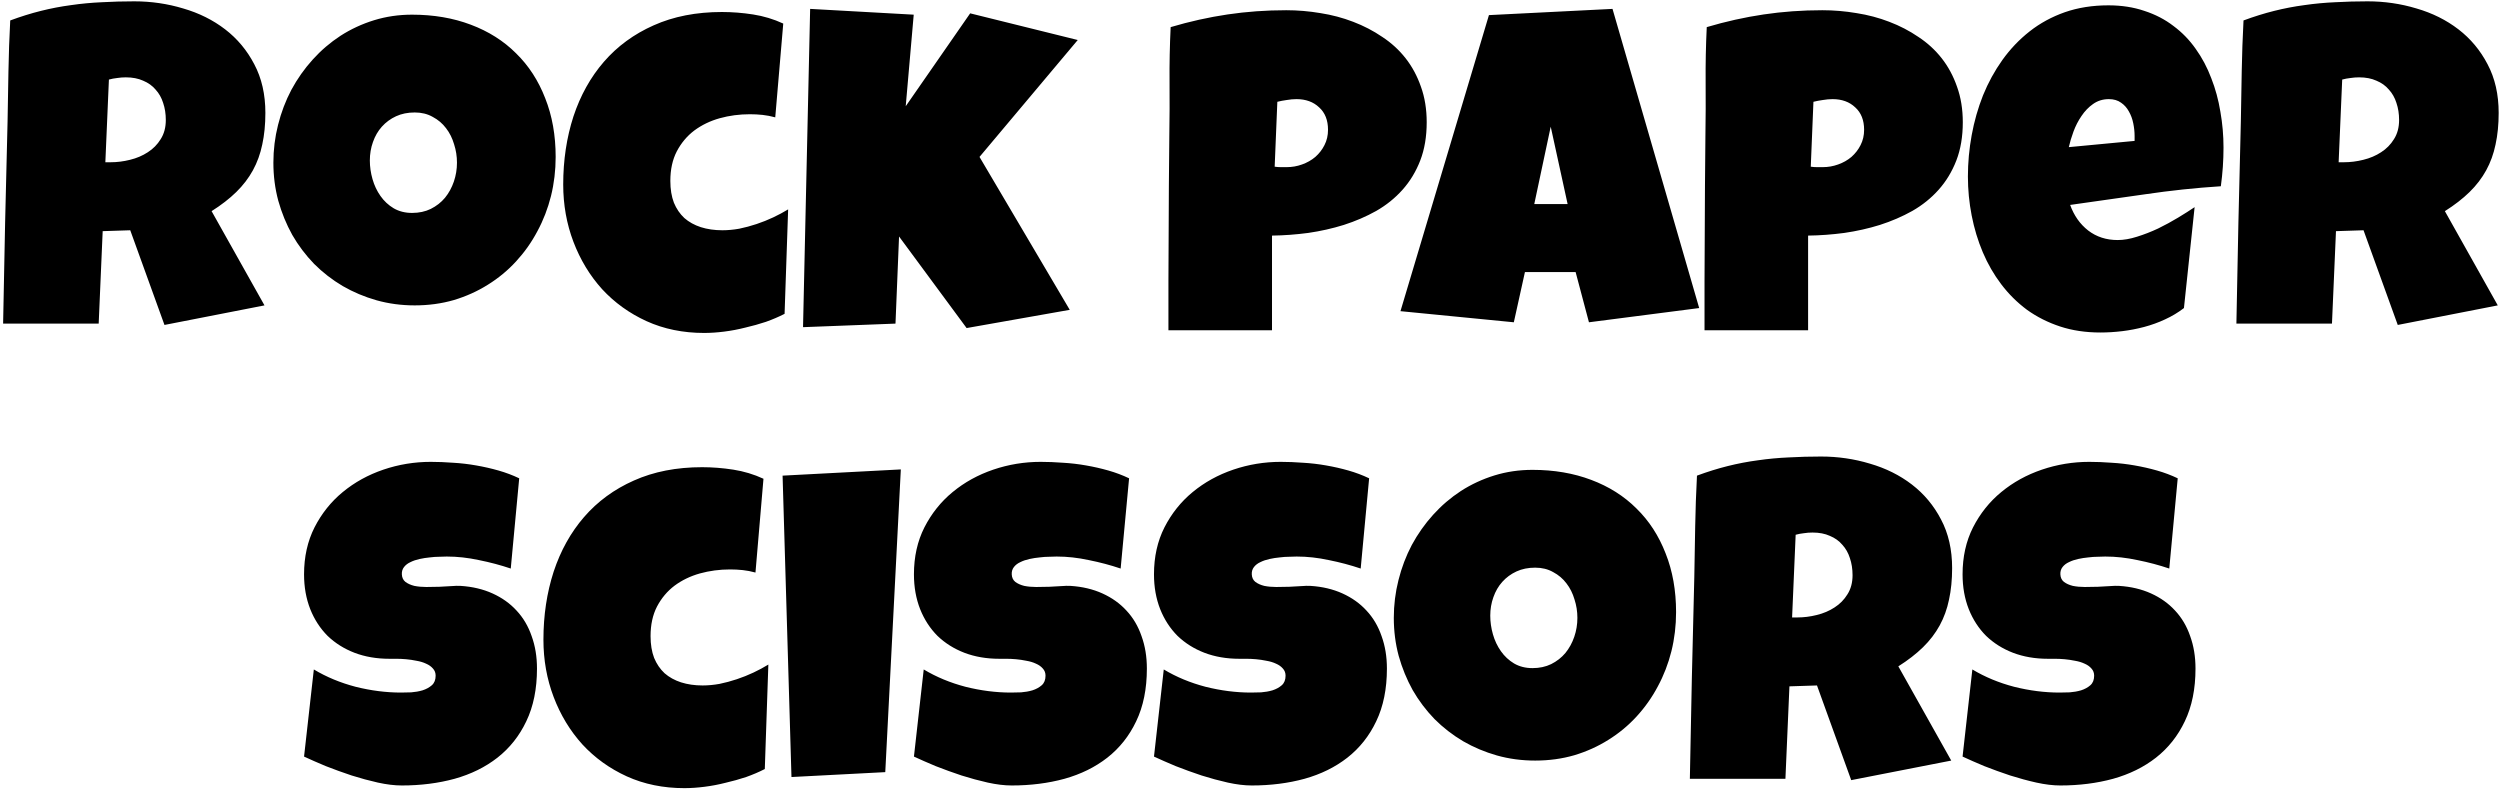 <svg width="703" height="222" viewBox="0 0 703 222" fill="none" xmlns="http://www.w3.org/2000/svg">
<path d="M74.625 31.75C74.625 35 74.333 37.958 73.75 40.625C73.208 43.25 72.333 45.667 71.125 47.875C69.917 50.083 68.354 52.125 66.438 54C64.521 55.875 62.208 57.667 59.5 59.375L74.375 85.875L46.25 91.375L36.625 64.75L28.875 65L27.75 91H0.875C1.083 81.5 1.271 72.042 1.438 62.625C1.646 53.208 1.875 43.75 2.125 34.25C2.208 29.458 2.292 24.708 2.375 20C2.458 15.292 2.625 10.542 2.875 5.75C5.792 4.667 8.667 3.771 11.5 3.062C14.333 2.354 17.167 1.812 20 1.438C22.875 1.021 25.771 0.75 28.688 0.625C31.646 0.458 34.667 0.375 37.75 0.375C42.5 0.375 47.083 1.042 51.5 2.375C55.958 3.667 59.896 5.625 63.312 8.25C66.729 10.875 69.458 14.146 71.5 18.062C73.583 21.979 74.625 26.542 74.625 31.75ZM46.625 33.75C46.625 32 46.375 30.396 45.875 28.938C45.417 27.479 44.708 26.229 43.75 25.188C42.833 24.104 41.667 23.271 40.25 22.688C38.875 22.062 37.25 21.75 35.375 21.75C34.542 21.75 33.729 21.812 32.938 21.938C32.146 22.021 31.375 22.167 30.625 22.375L29.625 45.625H31.125C32.917 45.625 34.729 45.396 36.562 44.938C38.438 44.479 40.104 43.771 41.562 42.812C43.062 41.854 44.271 40.625 45.188 39.125C46.146 37.625 46.625 35.833 46.625 33.75ZM156.25 44.125C156.25 47.917 155.812 51.583 154.938 55.125C154.062 58.625 152.792 61.917 151.125 65C149.5 68.083 147.5 70.917 145.125 73.5C142.792 76.042 140.146 78.229 137.188 80.062C134.271 81.896 131.083 83.333 127.625 84.375C124.167 85.375 120.5 85.875 116.625 85.875C112.875 85.875 109.292 85.396 105.875 84.438C102.5 83.479 99.333 82.146 96.375 80.438C93.417 78.688 90.729 76.604 88.312 74.188C85.938 71.729 83.896 69.021 82.188 66.062C80.521 63.062 79.208 59.854 78.25 56.438C77.333 53.021 76.875 49.458 76.875 45.75C76.875 42.125 77.312 38.583 78.188 35.125C79.062 31.625 80.312 28.333 81.938 25.25C83.604 22.167 85.604 19.333 87.938 16.75C90.271 14.167 92.875 11.938 95.75 10.062C98.667 8.188 101.812 6.729 105.188 5.688C108.562 4.646 112.125 4.125 115.875 4.125C121.917 4.125 127.417 5.062 132.375 6.938C137.375 8.812 141.625 11.5 145.125 15C148.667 18.458 151.396 22.667 153.312 27.625C155.271 32.542 156.25 38.042 156.25 44.125ZM128.5 45.75C128.5 43.958 128.229 42.229 127.688 40.562C127.188 38.854 126.438 37.354 125.438 36.062C124.438 34.729 123.188 33.667 121.688 32.875C120.229 32.042 118.542 31.625 116.625 31.625C114.667 31.625 112.917 31.979 111.375 32.688C109.833 33.396 108.5 34.375 107.375 35.625C106.292 36.833 105.458 38.271 104.875 39.938C104.292 41.562 104 43.292 104 45.125C104 46.875 104.25 48.625 104.75 50.375C105.25 52.125 106 53.708 107 55.125C108 56.542 109.229 57.688 110.688 58.562C112.188 59.438 113.917 59.875 115.875 59.875C117.833 59.875 119.583 59.5 121.125 58.75C122.708 57.958 124.042 56.917 125.125 55.625C126.208 54.292 127.042 52.771 127.625 51.062C128.208 49.354 128.5 47.583 128.5 45.75ZM220.25 6.625L218 33C216.792 32.667 215.604 32.438 214.438 32.312C213.271 32.188 212.083 32.125 210.875 32.125C207.917 32.125 205.083 32.5 202.375 33.25C199.708 34 197.333 35.146 195.25 36.688C193.208 38.229 191.562 40.188 190.312 42.562C189.104 44.896 188.5 47.667 188.5 50.875C188.5 53.208 188.833 55.25 189.5 57C190.208 58.708 191.188 60.146 192.438 61.312C193.729 62.438 195.271 63.292 197.062 63.875C198.896 64.458 200.917 64.75 203.125 64.75C204.667 64.75 206.25 64.604 207.875 64.312C209.5 63.979 211.125 63.542 212.75 63C214.375 62.458 215.938 61.833 217.438 61.125C218.938 60.417 220.333 59.667 221.625 58.875L220.625 88.25C219 89.083 217.25 89.833 215.375 90.5C213.5 91.125 211.562 91.667 209.562 92.125C207.604 92.625 205.625 93 203.625 93.25C201.667 93.5 199.792 93.625 198 93.625C192.083 93.625 186.688 92.521 181.812 90.312C176.979 88.104 172.812 85.104 169.312 81.312C165.854 77.479 163.167 73.042 161.25 68C159.333 62.958 158.375 57.583 158.375 51.875C158.375 45.042 159.333 38.667 161.25 32.75C163.208 26.833 166.062 21.708 169.812 17.375C173.604 13 178.271 9.583 183.812 7.125C189.396 4.625 195.792 3.375 203 3.375C205.875 3.375 208.792 3.604 211.75 4.062C214.708 4.521 217.542 5.375 220.25 6.625ZM303.062 11.25L275.438 44.125L300.812 87.125L271.812 92.25L252.812 66.5L251.812 91L225.812 92L227.812 2.5L256.938 4.125L254.688 29.875L272.812 3.75L303.062 11.25ZM401.188 34.375C401.188 38.417 400.583 42 399.375 45.125C398.167 48.25 396.5 51 394.375 53.375C392.292 55.708 389.833 57.688 387 59.312C384.167 60.896 381.125 62.208 377.875 63.25C374.667 64.25 371.333 65 367.875 65.5C364.417 65.958 361.021 66.208 357.688 66.25V92.875H328.562C328.562 88.125 328.562 83.5 328.562 79C328.604 74.5 328.625 70.042 328.625 65.625C328.667 61.167 328.688 56.688 328.688 52.188C328.729 47.688 328.771 43.042 328.812 38.25C328.896 33.167 328.917 28.083 328.875 23C328.833 17.917 328.938 12.792 329.188 7.625C334.521 6.042 339.854 4.854 345.188 4.062C350.521 3.271 356.021 2.875 361.688 2.875C364.896 2.875 368.104 3.146 371.312 3.688C374.521 4.188 377.583 5 380.5 6.125C383.458 7.25 386.188 8.667 388.688 10.375C391.229 12.042 393.417 14.042 395.25 16.375C397.083 18.708 398.521 21.375 399.562 24.375C400.646 27.375 401.188 30.708 401.188 34.375ZM373.438 36.5C373.438 33.792 372.604 31.688 370.938 30.188C369.312 28.646 367.188 27.875 364.562 27.875C363.688 27.875 362.771 27.958 361.812 28.125C360.896 28.25 360.021 28.417 359.188 28.625L358.438 46.875C359.021 46.958 359.583 47 360.125 47C360.667 47 361.229 47 361.812 47C363.312 47 364.75 46.75 366.125 46.25C367.542 45.75 368.792 45.042 369.875 44.125C370.958 43.167 371.812 42.062 372.438 40.812C373.104 39.521 373.438 38.083 373.438 36.5ZM477.812 86.625L446.812 90.625L443.062 76.5H428.812L425.688 90.625L393.812 87.5L418.688 4.25L453.438 2.5L477.812 86.625ZM440.812 57.375L436.062 35.625L431.438 57.375H440.812ZM551.938 34.375C551.938 38.417 551.333 42 550.125 45.125C548.917 48.25 547.25 51 545.125 53.375C543.042 55.708 540.583 57.688 537.75 59.312C534.917 60.896 531.875 62.208 528.625 63.25C525.417 64.25 522.083 65 518.625 65.5C515.167 65.958 511.771 66.208 508.438 66.25V92.875H479.312C479.312 88.125 479.312 83.5 479.312 79C479.354 74.5 479.375 70.042 479.375 65.625C479.417 61.167 479.438 56.688 479.438 52.188C479.479 47.688 479.521 43.042 479.562 38.25C479.646 33.167 479.667 28.083 479.625 23C479.583 17.917 479.688 12.792 479.938 7.625C485.271 6.042 490.604 4.854 495.938 4.062C501.271 3.271 506.771 2.875 512.438 2.875C515.646 2.875 518.854 3.146 522.062 3.688C525.271 4.188 528.333 5 531.25 6.125C534.208 7.25 536.938 8.667 539.438 10.375C541.979 12.042 544.167 14.042 546 16.375C547.833 18.708 549.271 21.375 550.312 24.375C551.396 27.375 551.938 30.708 551.938 34.375ZM524.188 36.5C524.188 33.792 523.354 31.688 521.688 30.188C520.062 28.646 517.938 27.875 515.312 27.875C514.438 27.875 513.521 27.958 512.562 28.125C511.646 28.25 510.771 28.417 509.938 28.625L509.188 46.875C509.771 46.958 510.333 47 510.875 47C511.417 47 511.979 47 512.562 47C514.062 47 515.5 46.75 516.875 46.25C518.292 45.75 519.542 45.042 520.625 44.125C521.708 43.167 522.562 42.062 523.188 40.812C523.854 39.521 524.188 38.083 524.188 36.5ZM625.25 41.5C625.25 45.125 625 48.75 624.5 52.375C617.375 52.833 610.292 53.583 603.25 54.625C596.208 55.625 589.167 56.625 582.125 57.625C583.208 60.625 584.896 63.021 587.188 64.812C589.521 66.604 592.292 67.5 595.5 67.5C597.167 67.5 598.979 67.188 600.938 66.562C602.938 65.938 604.917 65.167 606.875 64.25C608.833 63.292 610.708 62.271 612.5 61.188C614.292 60.104 615.833 59.125 617.125 58.25L614.125 86.625C612.5 87.875 610.729 88.938 608.812 89.812C606.938 90.688 604.979 91.396 602.938 91.938C600.896 92.479 598.833 92.875 596.75 93.125C594.667 93.375 592.625 93.5 590.625 93.5C586.5 93.5 582.729 92.938 579.312 91.812C575.896 90.688 572.792 89.125 570 87.125C567.25 85.083 564.833 82.688 562.75 79.938C560.667 77.188 558.938 74.188 557.562 70.938C556.188 67.688 555.146 64.25 554.438 60.625C553.729 57 553.375 53.333 553.375 49.625C553.375 45.75 553.729 41.875 554.438 38C555.146 34.125 556.208 30.396 557.625 26.812C559.083 23.229 560.896 19.917 563.062 16.875C565.271 13.792 567.833 11.104 570.75 8.812C573.667 6.521 576.958 4.729 580.625 3.438C584.333 2.146 588.417 1.5 592.875 1.5C596.583 1.5 599.958 2.021 603 3.062C606.083 4.062 608.812 5.479 611.188 7.312C613.604 9.104 615.688 11.25 617.438 13.75C619.229 16.25 620.688 19 621.812 22C622.979 24.958 623.833 28.104 624.375 31.438C624.958 34.729 625.25 38.083 625.25 41.5ZM600.25 38.25C600.25 37.083 600.125 35.896 599.875 34.688C599.625 33.438 599.208 32.312 598.625 31.312C598.083 30.312 597.354 29.5 596.438 28.875C595.521 28.208 594.375 27.875 593 27.875C591.333 27.875 589.854 28.333 588.562 29.25C587.312 30.125 586.229 31.25 585.312 32.625C584.396 33.958 583.646 35.417 583.062 37C582.479 38.583 582.042 40.042 581.75 41.375L600.25 39.625V38.25ZM702.625 31.75C702.625 35 702.333 37.958 701.75 40.625C701.208 43.25 700.333 45.667 699.125 47.875C697.917 50.083 696.354 52.125 694.438 54C692.521 55.875 690.208 57.667 687.5 59.375L702.375 85.875L674.25 91.375L664.625 64.75L656.875 65L655.75 91H628.875C629.083 81.5 629.271 72.042 629.438 62.625C629.646 53.208 629.875 43.75 630.125 34.25C630.208 29.458 630.292 24.708 630.375 20C630.458 15.292 630.625 10.542 630.875 5.75C633.792 4.667 636.667 3.771 639.5 3.062C642.333 2.354 645.167 1.812 648 1.438C650.875 1.021 653.771 0.75 656.688 0.625C659.646 0.458 662.667 0.375 665.75 0.375C670.5 0.375 675.083 1.042 679.5 2.375C683.958 3.667 687.896 5.625 691.312 8.25C694.729 10.875 697.458 14.146 699.5 18.062C701.583 21.979 702.625 26.542 702.625 31.75ZM674.625 33.75C674.625 32 674.375 30.396 673.875 28.938C673.417 27.479 672.708 26.229 671.75 25.188C670.833 24.104 669.667 23.271 668.25 22.688C666.875 22.062 665.25 21.75 663.375 21.75C662.542 21.75 661.729 21.812 660.938 21.938C660.146 22.021 659.375 22.167 658.625 22.375L657.625 45.625H659.125C660.917 45.625 662.729 45.396 664.562 44.938C666.438 44.479 668.104 43.771 669.562 42.812C671.062 41.854 672.271 40.625 673.188 39.125C674.146 37.625 674.625 35.833 674.625 33.75ZM151 188C151 193.708 150 198.646 148 202.812C146.042 206.938 143.333 210.354 139.875 213.062C136.458 215.729 132.438 217.708 127.812 219C123.229 220.25 118.292 220.875 113 220.875C110.958 220.875 108.708 220.604 106.25 220.062C103.833 219.521 101.375 218.854 98.875 218.062C96.375 217.229 93.958 216.354 91.625 215.438C89.333 214.479 87.292 213.583 85.5 212.75L88.25 188.25C91.792 190.375 95.708 192 100 193.125C104.333 194.208 108.583 194.75 112.75 194.75C113.542 194.75 114.5 194.729 115.625 194.688C116.75 194.604 117.812 194.417 118.812 194.125C119.854 193.792 120.729 193.312 121.438 192.688C122.146 192.062 122.5 191.167 122.5 190C122.5 189.208 122.25 188.542 121.75 188C121.25 187.417 120.604 186.958 119.812 186.625C119.021 186.25 118.125 185.979 117.125 185.812C116.125 185.604 115.146 185.458 114.188 185.375C113.229 185.292 112.333 185.25 111.5 185.25C110.667 185.25 110 185.25 109.5 185.25C105.917 185.25 102.646 184.688 99.688 183.562C96.771 182.438 94.25 180.854 92.125 178.812C90.042 176.729 88.417 174.229 87.25 171.312C86.083 168.354 85.5 165.083 85.5 161.5C85.5 156.583 86.479 152.188 88.438 148.312C90.438 144.396 93.083 141.083 96.375 138.375C99.708 135.625 103.521 133.521 107.812 132.062C112.104 130.604 116.542 129.875 121.125 129.875C123.167 129.875 125.271 129.958 127.438 130.125C129.604 130.25 131.75 130.5 133.875 130.875C136.042 131.25 138.146 131.729 140.188 132.312C142.229 132.896 144.167 133.625 146 134.5L143.625 159.875C140.792 158.917 137.812 158.125 134.688 157.5C131.604 156.833 128.583 156.5 125.625 156.5C125.083 156.5 124.375 156.521 123.5 156.562C122.667 156.562 121.771 156.625 120.812 156.75C119.896 156.833 118.958 156.979 118 157.188C117.042 157.396 116.188 157.688 115.438 158.062C114.688 158.396 114.083 158.854 113.625 159.438C113.167 160.021 112.958 160.708 113 161.5C113.042 162.417 113.375 163.125 114 163.625C114.667 164.125 115.5 164.5 116.5 164.75C117.542 164.958 118.667 165.062 119.875 165.062C121.125 165.062 122.354 165.042 123.562 165C124.771 164.917 125.896 164.854 126.938 164.812C127.979 164.729 128.833 164.708 129.5 164.75C132.833 164.958 135.833 165.667 138.5 166.875C141.167 168.083 143.417 169.688 145.25 171.688C147.125 173.688 148.542 176.083 149.5 178.875C150.5 181.625 151 184.667 151 188ZM214.688 134.625L212.438 161C211.229 160.667 210.042 160.438 208.875 160.312C207.708 160.188 206.521 160.125 205.312 160.125C202.354 160.125 199.521 160.5 196.812 161.25C194.146 162 191.771 163.146 189.688 164.688C187.646 166.229 186 168.188 184.75 170.562C183.542 172.896 182.938 175.667 182.938 178.875C182.938 181.208 183.271 183.25 183.938 185C184.646 186.708 185.625 188.146 186.875 189.312C188.167 190.438 189.708 191.292 191.5 191.875C193.333 192.458 195.354 192.75 197.562 192.75C199.104 192.75 200.688 192.604 202.312 192.312C203.938 191.979 205.562 191.542 207.188 191C208.812 190.458 210.375 189.833 211.875 189.125C213.375 188.417 214.771 187.667 216.062 186.875L215.062 216.25C213.438 217.083 211.688 217.833 209.812 218.5C207.938 219.125 206 219.667 204 220.125C202.042 220.625 200.062 221 198.062 221.25C196.104 221.5 194.229 221.625 192.438 221.625C186.521 221.625 181.125 220.521 176.25 218.312C171.417 216.104 167.25 213.104 163.75 209.312C160.292 205.479 157.604 201.042 155.688 196C153.771 190.958 152.812 185.583 152.812 179.875C152.812 173.042 153.771 166.667 155.688 160.75C157.646 154.833 160.5 149.708 164.25 145.375C168.042 141 172.708 137.583 178.25 135.125C183.833 132.625 190.229 131.375 197.438 131.375C200.312 131.375 203.229 131.604 206.188 132.062C209.146 132.521 211.979 133.375 214.688 134.625ZM253.312 132L248.938 217.125L222.562 218.5L220.062 133.75L253.312 132ZM322.5 188C322.5 193.708 321.5 198.646 319.5 202.812C317.542 206.938 314.833 210.354 311.375 213.062C307.958 215.729 303.938 217.708 299.312 219C294.729 220.25 289.792 220.875 284.5 220.875C282.458 220.875 280.208 220.604 277.75 220.062C275.333 219.521 272.875 218.854 270.375 218.062C267.875 217.229 265.458 216.354 263.125 215.438C260.833 214.479 258.792 213.583 257 212.75L259.75 188.25C263.292 190.375 267.208 192 271.5 193.125C275.833 194.208 280.083 194.75 284.25 194.75C285.042 194.75 286 194.729 287.125 194.688C288.25 194.604 289.312 194.417 290.312 194.125C291.354 193.792 292.229 193.312 292.938 192.688C293.646 192.062 294 191.167 294 190C294 189.208 293.75 188.542 293.25 188C292.75 187.417 292.104 186.958 291.312 186.625C290.521 186.25 289.625 185.979 288.625 185.812C287.625 185.604 286.646 185.458 285.688 185.375C284.729 185.292 283.833 185.25 283 185.25C282.167 185.25 281.5 185.25 281 185.25C277.417 185.25 274.146 184.688 271.188 183.562C268.271 182.438 265.75 180.854 263.625 178.812C261.542 176.729 259.917 174.229 258.75 171.312C257.583 168.354 257 165.083 257 161.5C257 156.583 257.979 152.188 259.938 148.312C261.938 144.396 264.583 141.083 267.875 138.375C271.208 135.625 275.021 133.521 279.312 132.062C283.604 130.604 288.042 129.875 292.625 129.875C294.667 129.875 296.771 129.958 298.938 130.125C301.104 130.25 303.25 130.5 305.375 130.875C307.542 131.25 309.646 131.729 311.688 132.312C313.729 132.896 315.667 133.625 317.5 134.5L315.125 159.875C312.292 158.917 309.312 158.125 306.188 157.5C303.104 156.833 300.083 156.5 297.125 156.5C296.583 156.5 295.875 156.521 295 156.562C294.167 156.562 293.271 156.625 292.312 156.75C291.396 156.833 290.458 156.979 289.5 157.188C288.542 157.396 287.688 157.688 286.938 158.062C286.188 158.396 285.583 158.854 285.125 159.438C284.667 160.021 284.458 160.708 284.5 161.5C284.542 162.417 284.875 163.125 285.5 163.625C286.167 164.125 287 164.5 288 164.75C289.042 164.958 290.167 165.062 291.375 165.062C292.625 165.062 293.854 165.042 295.062 165C296.271 164.917 297.396 164.854 298.438 164.812C299.479 164.729 300.333 164.708 301 164.75C304.333 164.958 307.333 165.667 310 166.875C312.667 168.083 314.917 169.688 316.75 171.688C318.625 173.688 320.042 176.083 321 178.875C322 181.625 322.5 184.667 322.5 188ZM390 188C390 193.708 389 198.646 387 202.812C385.042 206.938 382.333 210.354 378.875 213.062C375.458 215.729 371.438 217.708 366.812 219C362.229 220.25 357.292 220.875 352 220.875C349.958 220.875 347.708 220.604 345.25 220.062C342.833 219.521 340.375 218.854 337.875 218.062C335.375 217.229 332.958 216.354 330.625 215.438C328.333 214.479 326.292 213.583 324.5 212.75L327.25 188.25C330.792 190.375 334.708 192 339 193.125C343.333 194.208 347.583 194.75 351.75 194.75C352.542 194.75 353.5 194.729 354.625 194.688C355.75 194.604 356.812 194.417 357.812 194.125C358.854 193.792 359.729 193.312 360.438 192.688C361.146 192.062 361.5 191.167 361.5 190C361.5 189.208 361.25 188.542 360.75 188C360.25 187.417 359.604 186.958 358.812 186.625C358.021 186.25 357.125 185.979 356.125 185.812C355.125 185.604 354.146 185.458 353.188 185.375C352.229 185.292 351.333 185.25 350.5 185.25C349.667 185.25 349 185.25 348.5 185.25C344.917 185.25 341.646 184.688 338.688 183.562C335.771 182.438 333.25 180.854 331.125 178.812C329.042 176.729 327.417 174.229 326.25 171.312C325.083 168.354 324.5 165.083 324.5 161.5C324.5 156.583 325.479 152.188 327.438 148.312C329.438 144.396 332.083 141.083 335.375 138.375C338.708 135.625 342.521 133.521 346.812 132.062C351.104 130.604 355.542 129.875 360.125 129.875C362.167 129.875 364.271 129.958 366.438 130.125C368.604 130.25 370.75 130.5 372.875 130.875C375.042 131.25 377.146 131.729 379.188 132.312C381.229 132.896 383.167 133.625 385 134.5L382.625 159.875C379.792 158.917 376.812 158.125 373.688 157.5C370.604 156.833 367.583 156.5 364.625 156.5C364.083 156.5 363.375 156.521 362.5 156.562C361.667 156.562 360.771 156.625 359.812 156.75C358.896 156.833 357.958 156.979 357 157.188C356.042 157.396 355.188 157.688 354.438 158.062C353.688 158.396 353.083 158.854 352.625 159.438C352.167 160.021 351.958 160.708 352 161.5C352.042 162.417 352.375 163.125 353 163.625C353.667 164.125 354.5 164.5 355.5 164.75C356.542 164.958 357.667 165.062 358.875 165.062C360.125 165.062 361.354 165.042 362.562 165C363.771 164.917 364.896 164.854 365.938 164.812C366.979 164.729 367.833 164.708 368.5 164.75C371.833 164.958 374.833 165.667 377.5 166.875C380.167 168.083 382.417 169.688 384.25 171.688C386.125 173.688 387.542 176.083 388.5 178.875C389.5 181.625 390 184.667 390 188ZM471.312 172.125C471.312 175.917 470.875 179.583 470 183.125C469.125 186.625 467.854 189.917 466.188 193C464.562 196.083 462.562 198.917 460.188 201.5C457.854 204.042 455.208 206.229 452.25 208.062C449.333 209.896 446.146 211.333 442.688 212.375C439.229 213.375 435.562 213.875 431.688 213.875C427.938 213.875 424.354 213.396 420.938 212.438C417.562 211.479 414.396 210.146 411.438 208.438C408.479 206.688 405.792 204.604 403.375 202.188C401 199.729 398.958 197.021 397.25 194.062C395.583 191.062 394.271 187.854 393.312 184.438C392.396 181.021 391.938 177.458 391.938 173.75C391.938 170.125 392.375 166.583 393.25 163.125C394.125 159.625 395.375 156.333 397 153.25C398.667 150.167 400.667 147.333 403 144.75C405.333 142.167 407.938 139.938 410.812 138.062C413.729 136.188 416.875 134.729 420.25 133.688C423.625 132.646 427.188 132.125 430.938 132.125C436.979 132.125 442.479 133.062 447.438 134.938C452.438 136.812 456.688 139.5 460.188 143C463.729 146.458 466.458 150.667 468.375 155.625C470.333 160.542 471.312 166.042 471.312 172.125ZM443.562 173.75C443.562 171.958 443.292 170.229 442.75 168.562C442.25 166.854 441.5 165.354 440.5 164.062C439.5 162.729 438.25 161.667 436.75 160.875C435.292 160.042 433.604 159.625 431.688 159.625C429.729 159.625 427.979 159.979 426.438 160.688C424.896 161.396 423.562 162.375 422.438 163.625C421.354 164.833 420.521 166.271 419.938 167.938C419.354 169.562 419.062 171.292 419.062 173.125C419.062 174.875 419.312 176.625 419.812 178.375C420.312 180.125 421.062 181.708 422.062 183.125C423.062 184.542 424.292 185.688 425.75 186.562C427.25 187.438 428.979 187.875 430.938 187.875C432.896 187.875 434.646 187.5 436.188 186.75C437.771 185.958 439.104 184.917 440.188 183.625C441.271 182.292 442.104 180.771 442.688 179.062C443.271 177.354 443.562 175.583 443.562 173.75ZM548.938 159.75C548.938 163 548.646 165.958 548.062 168.625C547.521 171.25 546.646 173.667 545.438 175.875C544.229 178.083 542.667 180.125 540.75 182C538.833 183.875 536.521 185.667 533.812 187.375L548.688 213.875L520.562 219.375L510.938 192.75L503.188 193L502.062 219H475.188C475.396 209.5 475.583 200.042 475.75 190.625C475.958 181.208 476.188 171.75 476.438 162.25C476.521 157.458 476.604 152.708 476.688 148C476.771 143.292 476.938 138.542 477.188 133.75C480.104 132.667 482.979 131.771 485.812 131.062C488.646 130.354 491.479 129.812 494.312 129.438C497.188 129.021 500.083 128.75 503 128.625C505.958 128.458 508.979 128.375 512.062 128.375C516.812 128.375 521.396 129.042 525.812 130.375C530.271 131.667 534.208 133.625 537.625 136.25C541.042 138.875 543.771 142.146 545.812 146.062C547.896 149.979 548.938 154.542 548.938 159.75ZM520.938 161.75C520.938 160 520.688 158.396 520.188 156.938C519.729 155.479 519.021 154.229 518.062 153.188C517.146 152.104 515.979 151.271 514.562 150.688C513.188 150.062 511.562 149.75 509.688 149.75C508.854 149.75 508.042 149.812 507.25 149.938C506.458 150.021 505.688 150.167 504.938 150.375L503.938 173.625H505.438C507.229 173.625 509.042 173.396 510.875 172.938C512.75 172.479 514.417 171.771 515.875 170.812C517.375 169.854 518.583 168.625 519.5 167.125C520.458 165.625 520.938 163.833 520.938 161.75ZM617.375 188C617.375 193.708 616.375 198.646 614.375 202.812C612.417 206.938 609.708 210.354 606.25 213.062C602.833 215.729 598.812 217.708 594.188 219C589.604 220.25 584.667 220.875 579.375 220.875C577.333 220.875 575.083 220.604 572.625 220.062C570.208 219.521 567.75 218.854 565.25 218.062C562.75 217.229 560.333 216.354 558 215.438C555.708 214.479 553.667 213.583 551.875 212.75L554.625 188.25C558.167 190.375 562.083 192 566.375 193.125C570.708 194.208 574.958 194.75 579.125 194.75C579.917 194.75 580.875 194.729 582 194.688C583.125 194.604 584.188 194.417 585.188 194.125C586.229 193.792 587.104 193.312 587.812 192.688C588.521 192.062 588.875 191.167 588.875 190C588.875 189.208 588.625 188.542 588.125 188C587.625 187.417 586.979 186.958 586.188 186.625C585.396 186.25 584.5 185.979 583.5 185.812C582.5 185.604 581.521 185.458 580.562 185.375C579.604 185.292 578.708 185.25 577.875 185.25C577.042 185.25 576.375 185.25 575.875 185.25C572.292 185.25 569.021 184.688 566.062 183.562C563.146 182.438 560.625 180.854 558.5 178.812C556.417 176.729 554.792 174.229 553.625 171.312C552.458 168.354 551.875 165.083 551.875 161.5C551.875 156.583 552.854 152.188 554.812 148.312C556.812 144.396 559.458 141.083 562.75 138.375C566.083 135.625 569.896 133.521 574.188 132.062C578.479 130.604 582.917 129.875 587.5 129.875C589.542 129.875 591.646 129.958 593.812 130.125C595.979 130.25 598.125 130.5 600.25 130.875C602.417 131.25 604.521 131.729 606.562 132.312C608.604 132.896 610.542 133.625 612.375 134.5L610 159.875C607.167 158.917 604.188 158.125 601.062 157.5C597.979 156.833 594.958 156.5 592 156.5C591.458 156.5 590.75 156.521 589.875 156.562C589.042 156.562 588.146 156.625 587.188 156.75C586.271 156.833 585.333 156.979 584.375 157.188C583.417 157.396 582.562 157.688 581.812 158.062C581.062 158.396 580.458 158.854 580 159.438C579.542 160.021 579.333 160.708 579.375 161.5C579.417 162.417 579.75 163.125 580.375 163.625C581.042 164.125 581.875 164.5 582.875 164.75C583.917 164.958 585.042 165.062 586.25 165.062C587.5 165.062 588.729 165.042 589.938 165C591.146 164.917 592.271 164.854 593.312 164.812C594.354 164.729 595.208 164.708 595.875 164.75C599.208 164.958 602.208 165.667 604.875 166.875C607.542 168.083 609.792 169.688 611.625 171.688C613.5 173.688 614.917 176.083 615.875 178.875C616.875 181.625 617.375 184.667 617.375 188Z" fill="black"/>
</svg>
